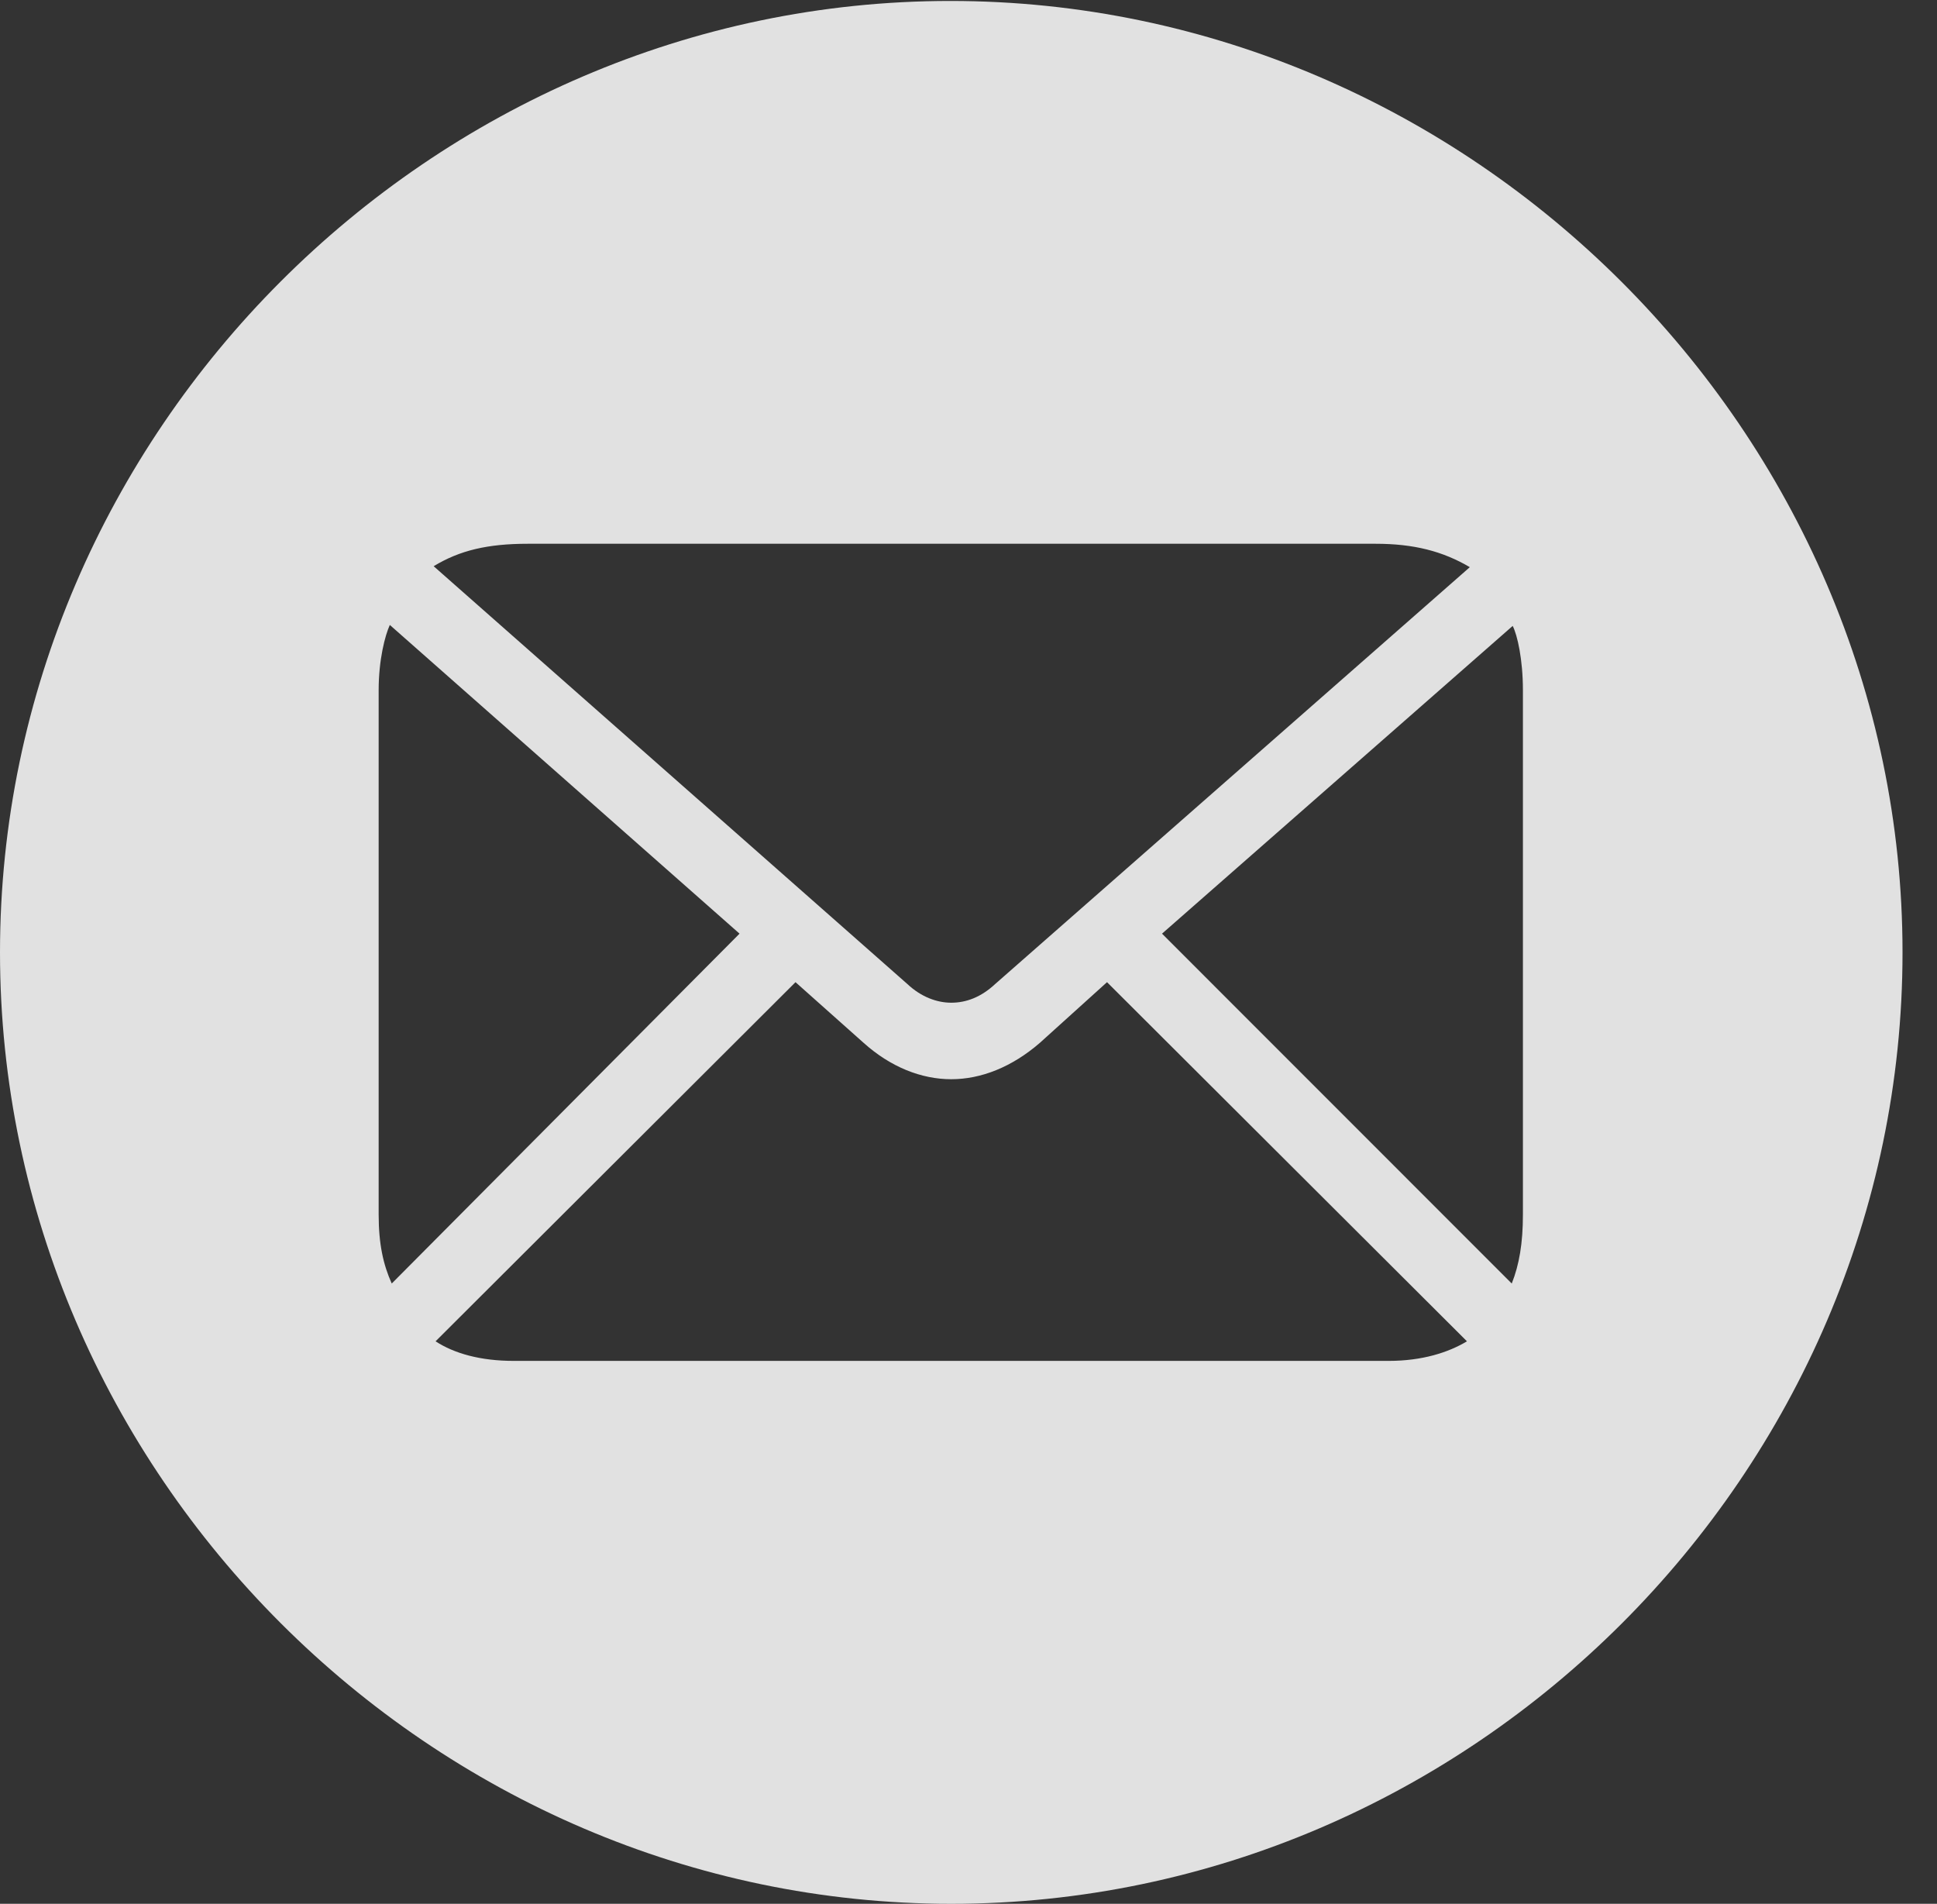 <?xml version="1.0" encoding="UTF-8"?>
<!--Generator: Apple Native CoreSVG 232.5-->
<!DOCTYPE svg
PUBLIC "-//W3C//DTD SVG 1.1//EN"
       "http://www.w3.org/Graphics/SVG/1.1/DTD/svg11.dtd">
<svg version="1.1" xmlns="http://www.w3.org/2000/svg" xmlns:xlink="http://www.w3.org/1999/xlink" width="20.283" height="19.932">
 <rect width="100%" height="100%" fill="#333333" stroke="none"/>
 <g>
  <rect height="19.932" opacity="0" width="20.283" x="0" y="0"/>
  <path d="M19.922 9.971C19.922 15.42 15.41 19.932 9.961 19.932C4.521 19.932 0 15.42 0 9.971C0 4.531 4.512 0.01 9.951 0.01C15.4 0.01 19.922 4.531 19.922 9.971ZM10.889 10.918C10.596 11.172 10.273 11.299 9.961 11.299C9.648 11.299 9.326 11.172 9.043 10.918L8.33 10.283L4.561 14.043C4.756 14.17 5.029 14.248 5.381 14.248L14.541 14.248C14.893 14.248 15.166 14.16 15.361 14.043L11.592 10.283ZM3.965 7.227L3.965 12.715C3.965 13.027 4.014 13.242 4.102 13.438L7.744 9.775L4.082 6.543C4.033 6.65 3.965 6.904 3.965 7.227ZM12.168 9.775L15.83 13.438C15.908 13.242 15.947 13.018 15.947 12.715L15.947 7.227C15.947 6.904 15.889 6.65 15.84 6.553ZM5.527 5.693C5.107 5.693 4.814 5.762 4.541 5.928L9.502 10.303C9.648 10.44 9.814 10.498 9.961 10.498C10.117 10.498 10.273 10.44 10.42 10.303L15.391 5.938C15.107 5.771 14.805 5.693 14.404 5.693Z" fill="#ffffff" fill-opacity="0.85"/>
 </g>
</svg>
